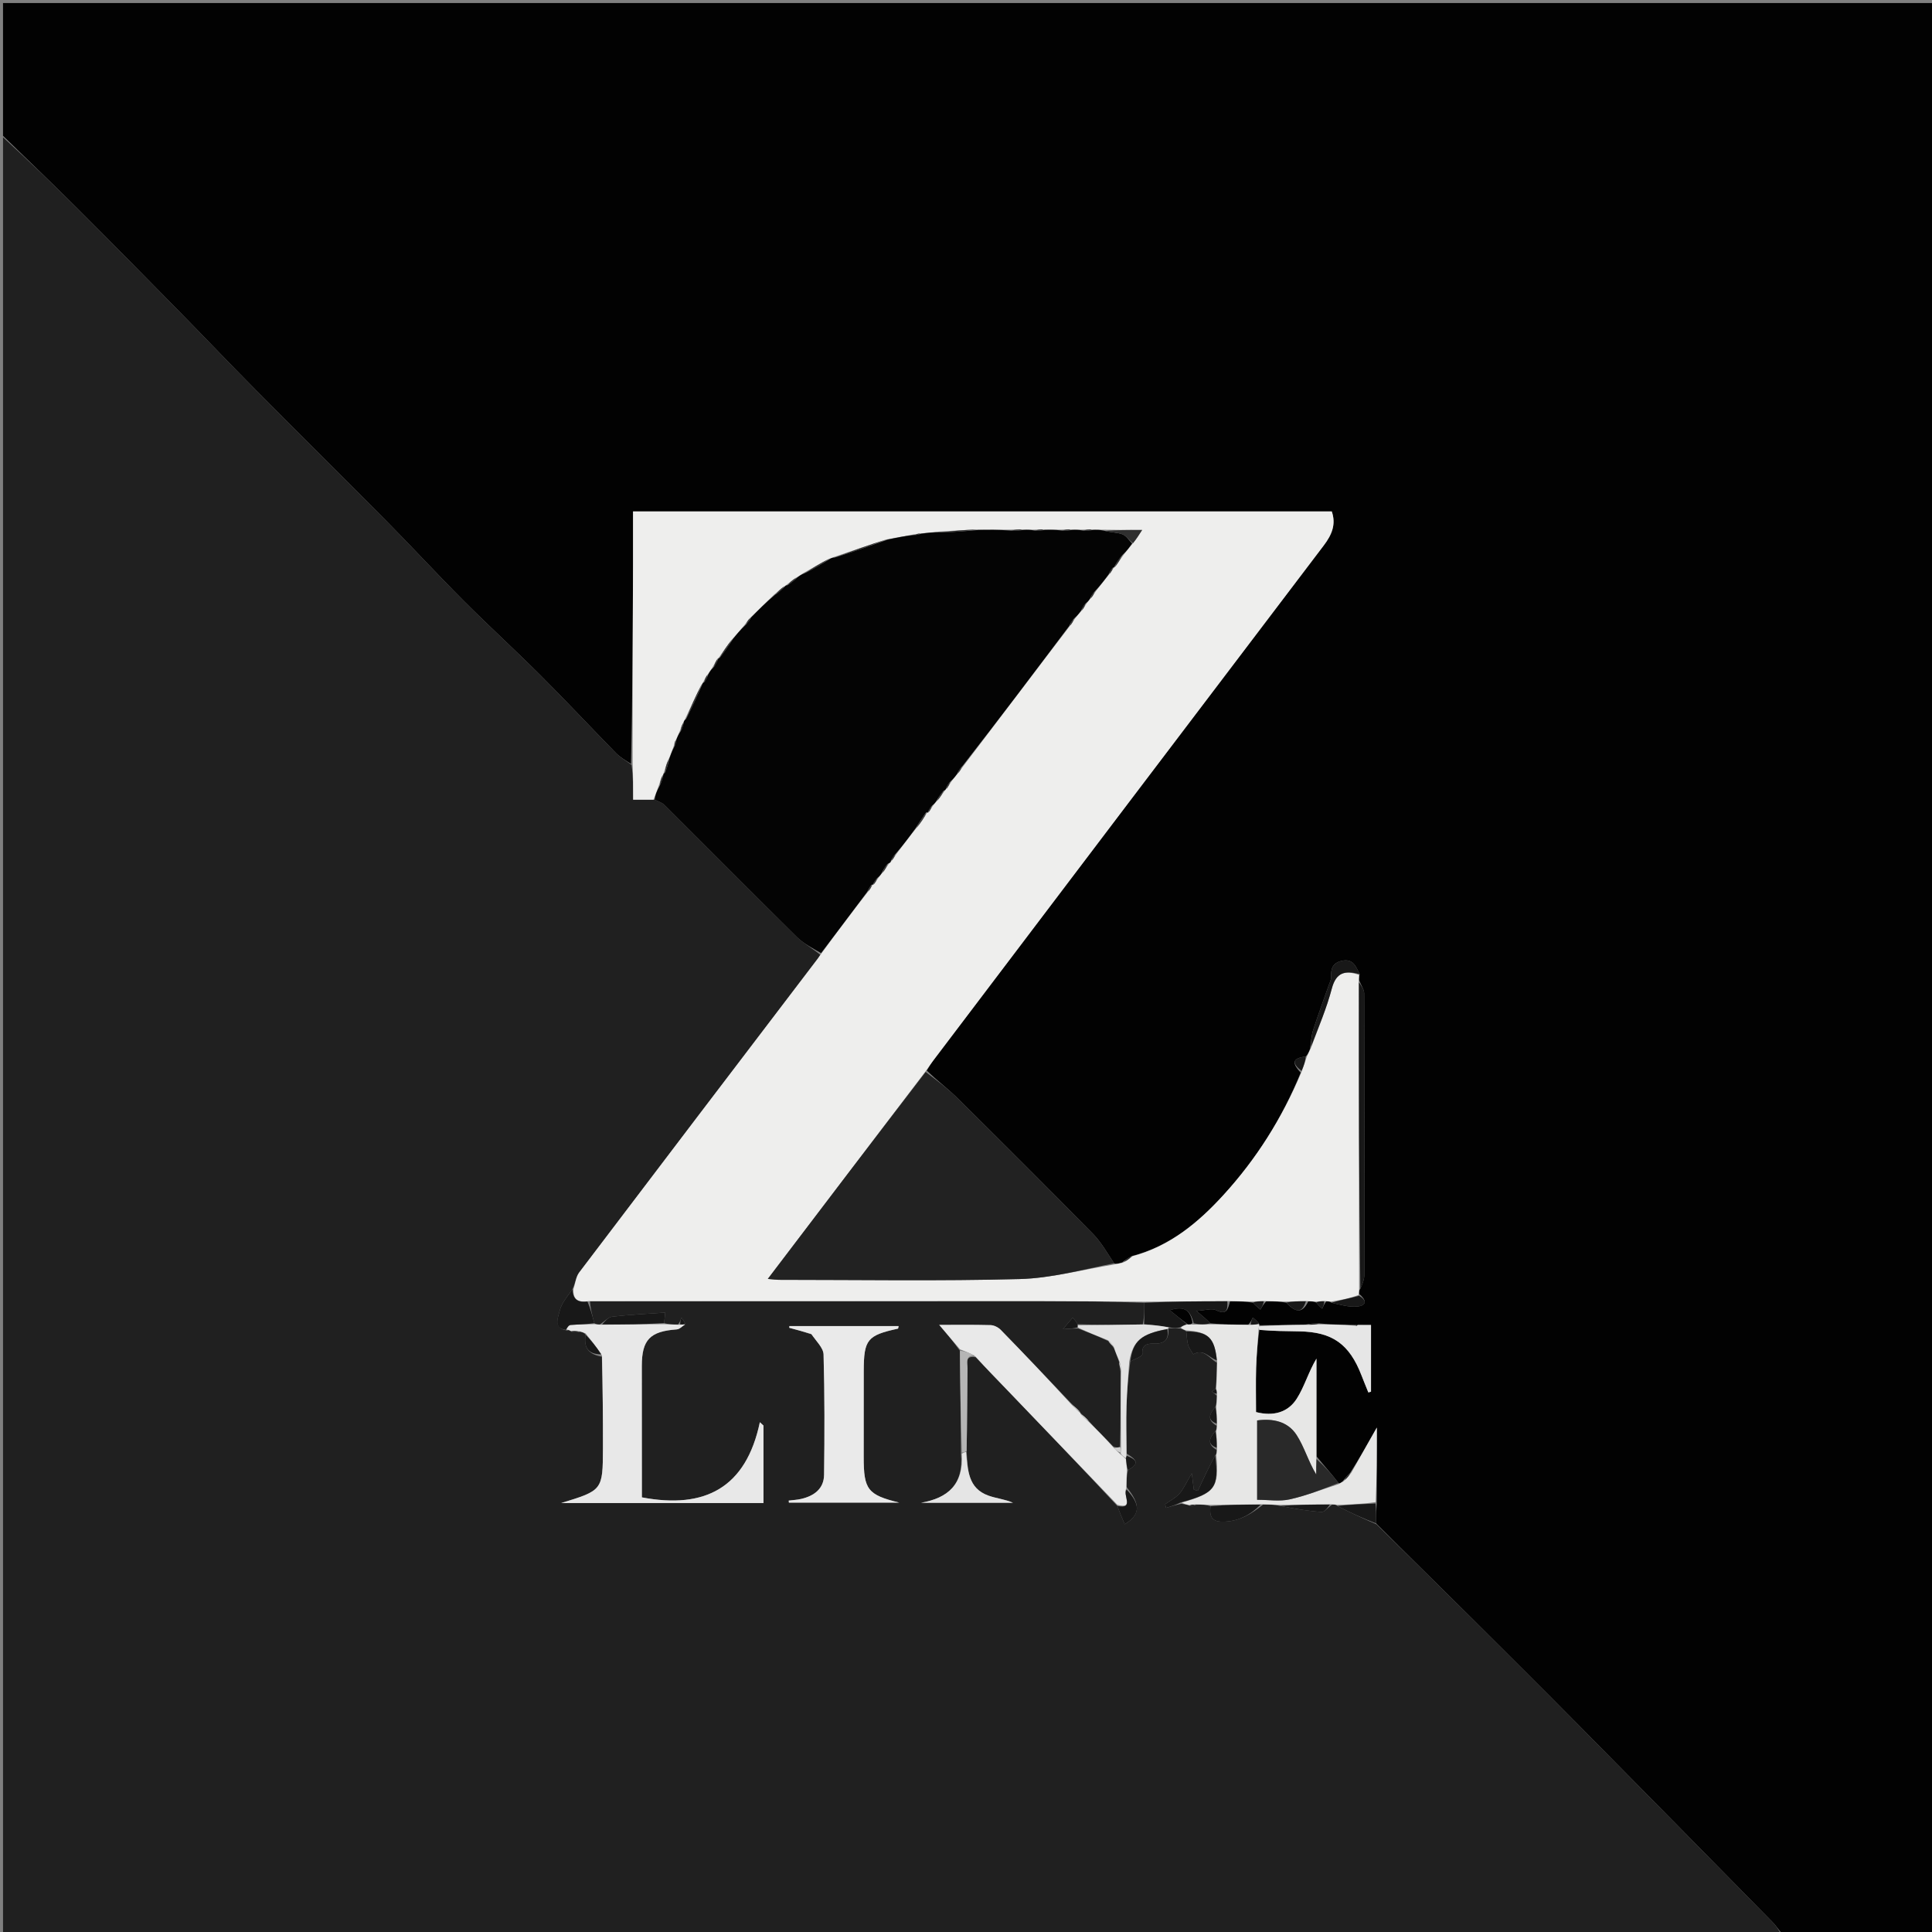 <svg version="1.1" id="Layer_1" xmlns="http://www.w3.org/2000/svg" xmlns:xlink="http://www.w3.org/1999/xlink" x="0px" y="0px"
	 width="100%" viewBox="0 0 640 640" enable-background="new 0 0 640 640" xml:space="preserve">
<rect x="0" y="0" width="640" height="640" fill="#808080" stroke="none"/>
<path fill="#020202" opacity="1" stroke="none" 
	d="
M1,45 
	C1,30.338 1,15.676 1,1.01 
	C214.261,1.007 427.523,1.007 640.892,1.007 
	C640.892,214.333 640.892,427.667 640.892,641 
	C624.257,641 607.595,641 590.436,640.655 
	C589.051,639.133 588.284,637.838 587.26,636.796 
	C565.848,615.009 544.437,593.222 522.96,571.5 
	C511.137,559.542 499.224,547.672 487.297,535.818 
	C476.913,525.498 466.453,515.256 455.876,504.662 
	C455.826,502.233 455.927,500.12 456.061,497.54 
	C456.094,489.462 456.094,481.853 456.094,472.895 
	C452.693,478.909 450.147,483.411 447.262,487.916 
	C446.331,488.727 445.739,489.534 444.739,490.733 
	C444.002,491.309 443.672,491.493 443.412,491.265 
	C441.064,488.22 438.647,485.586 436.162,482.491 
	C436.095,471.372 436.095,460.715 436.095,450.058 
	C433.405,454.56 432.107,459.401 429.519,463.408 
	C426.618,467.9 421.807,469.242 416.075,467.768 
	C416.075,462.786 415.963,457.977 416.108,453.174 
	C416.239,448.838 416.65,444.509 417.182,440.536 
	C421.744,440.939 426.062,440.963 430.38,441.033 
	C441.362,441.21 447.014,445.226 451.025,455.644 
	C451.75,457.528 452.529,459.391 453.283,461.263 
	C453.577,461.181 453.871,461.099 454.164,461.017 
	C454.164,453.795 454.164,446.572 454.164,438.929 
	C452.699,438.929 451.253,438.929 449.651,438.9 
	C449.495,438.871 449.184,438.93 448.713,438.901 
	C444.505,438.816 440.769,438.761 436.947,438.399 
	C435.564,438.288 434.264,438.486 432.506,438.762 
	C427.02,438.92 421.993,439 417.077,439.01 
	C417.188,438.94 417.1,438.692 417.033,438.387 
	C416.314,437.534 415.662,436.987 415.009,436.44 
	C414.662,437.199 414.315,437.958 413.512,438.793 
	C409.049,438.812 405.042,438.755 400.956,438.38 
	C399.697,437.075 398.516,436.087 396.319,434.249 
	C399.298,434.079 401.419,433.314 402.823,434.005 
	C406.375,435.752 406.741,433.762 407.457,431.101 
	C410.256,431.074 412.617,431.127 415.037,431.514 
	C415.907,432.505 416.72,433.16 417.532,433.815 
	C418.028,432.937 418.525,432.058 419.45,431.1 
	C421.913,431.074 423.946,431.127 426.062,431.514 
	C428.69,434.228 431.153,435.756 433.386,431.101 
	C434.495,431.074 435.237,431.127 436.029,431.495 
	C436.717,432.386 437.357,432.961 437.997,433.536 
	C438.338,432.75 438.679,431.964 439.344,431.101 
	C440.105,431.074 440.542,431.125 441.104,431.545 
	C444.088,432.247 447.009,433.106 449.789,432.775 
	C452.965,432.398 452.563,430.532 450.211,428.597 
	C450.156,427.9 450.196,427.497 450.638,426.892 
	C451.351,425.279 451.931,423.867 451.934,422.454 
	C451.987,391.346 451.998,360.238 451.906,329.131 
	C451.902,327.742 450.845,326.357 450.21,324.636 
	C450.166,323.849 450.19,323.396 450.418,322.722 
	C449.188,320.218 448.268,317.434 444.479,318.295 
	C441.25,319.028 440.848,321.099 440.945,323.802 
	C440.972,324.572 440.519,325.368 440.249,326.139 
	C438.5,331.133 436.655,336.096 435.028,341.13 
	C434.423,343.002 434.321,345.037 433.998,347.325 
	C433.64,348.43 433.272,349.209 432.53,349.987 
	C427.562,350.59 428.289,352.544 430.866,355.335 
	C424.651,370.579 416.113,384.018 405.261,395.891 
	C396.929,405.008 387.55,412.82 374.854,416.107 
	C373.659,416.722 372.826,417.345 371.673,418.2 
	C370.585,418.583 369.818,418.735 369.046,418.481 
	C366.709,414.911 364.714,411.413 361.984,408.638 
	C347.209,393.619 332.295,378.734 317.322,363.911 
	C314.089,360.71 310.418,357.95 307.019,354.65 
	C307.743,353.352 308.357,352.36 309.058,351.434 
	C352.188,294.502 395.305,237.559 438.512,180.685 
	C441.218,177.123 442.633,173.669 441.169,169.429 
	C363.99,169.429 287.064,169.429 209.704,169.429 
	C209.704,175.542 209.724,181.345 209.701,187.149 
	C209.612,209.138 209.509,231.127 209.041,253.063 
	C207.113,251.827 205.38,250.817 204.027,249.435 
	C195.721,240.954 187.616,232.275 179.221,223.884 
	C170.821,215.487 162.038,207.471 153.647,199.065 
	C144.9,190.302 136.508,181.184 127.802,172.378 
	C113.512,157.925 99.053,143.64 84.746,129.203 
	C76.005,120.383 67.452,111.377 58.749,102.518 
	C47.728,91.298 36.696,80.088 25.564,68.98 
	C17.464,60.898 9.194,52.987 1,45 
M452.486,434.559 
	C452.486,434.559 452.446,434.481 452.486,434.559 
z"/>
<path fill="#202020" opacity="1" stroke="none" 
	d="
M1,45.469 
	C9.194,52.987 17.464,60.898 25.564,68.98 
	C36.696,80.088 47.728,91.298 58.749,102.518 
	C67.452,111.377 76.005,120.383 84.746,129.203 
	C99.053,143.64 113.512,157.925 127.802,172.378 
	C136.508,181.184 144.9,190.302 153.647,199.065 
	C162.038,207.471 170.821,215.487 179.221,223.884 
	C187.616,232.275 195.721,240.954 204.027,249.435 
	C205.38,250.817 207.113,251.827 209.204,253.388 
	C209.739,257.334 209.739,260.901 209.739,264.911 
	C212.282,264.911 214.386,264.911 216.876,264.914 
	C218.24,265.501 219.389,265.916 220.173,266.697 
	C234.754,281.225 249.242,295.845 263.889,310.306 
	C266.157,312.545 269.109,314.093 271.713,316.29 
	C271.162,317.271 270.633,317.914 270.129,318.577 
	C244.022,352.873 217.899,387.156 191.876,421.516 
	C190.766,422.982 190.59,425.157 189.626,427.082 
	C187.923,429.509 185.993,431.719 185.4,434.244 
	C184.882,436.446 183.121,439.999 187.836,440.73 
	C188.371,440.528 188.672,440.615 189.233,441.135 
	C190.335,441.385 191.137,441.345 192.203,441.182 
	C192.973,441.278 193.478,441.498 193.992,442.155 
	C193.251,446.709 195.192,448.668 199.379,449.43 
	C199.655,459.846 199.765,469.845 199.73,479.843 
	C199.681,493.665 199.601,493.711 185.87,497.91 
	C209.135,497.91 231.127,497.91 252.913,497.91 
	C252.913,489.181 252.913,480.708 252.913,472.234 
	C252.514,471.865 252.114,471.496 251.714,471.127 
	C247.13,492.87 233.531,499.98 212.628,496.02 
	C212.628,494.565 212.629,492.785 212.628,491.004 
	C212.622,478.172 212.609,465.339 212.61,452.507 
	C212.611,443.79 215.325,441.022 224.178,440.381 
	C225.15,440.311 226.055,439.31 226.973,438.429 
	C226.547,437.572 226.137,437.026 225.728,436.48 
	C225.489,437.207 225.249,437.933 224.598,438.757 
	C222.788,438.782 221.389,438.711 219.996,438.291 
	C220.138,436.753 220.274,435.563 220.361,434.802 
	C214.27,435.237 208.527,435.503 202.83,436.158 
	C201.48,436.313 200.28,437.774 198.68,438.734 
	C197.894,438.77 197.441,438.706 196.881,438.316 
	C196.18,435.73 195.586,433.471 195.451,431.111 
	C245.641,431.006 295.371,430.987 345.1,431.006 
	C356.403,431.011 367.706,431.145 379.065,431.555 
	C379.085,434.142 379.048,436.394 378.551,438.743 
	C371.061,438.897 364.033,438.954 356.985,438.663 
	C356.432,437.698 355.897,437.081 355.362,436.464 
	C354.498,437.483 353.633,438.501 352.107,440.298 
	C354.605,440.136 355.723,440.064 357.205,440.094 
	C360.73,441.458 363.891,442.719 367.149,444.263 
	C367.795,445.111 368.344,445.675 368.986,446.59 
	C369.658,448.275 370.237,449.608 370.725,451.242 
	C370.833,452.338 371.03,453.133 371.173,454.399 
	C371.19,462.943 371.261,471.017 370.999,479.375 
	C370.087,479.581 369.51,479.503 368.746,479.13 
	C365.947,476.239 363.335,473.643 360.684,470.745 
	C359.74,469.671 358.836,468.9 357.942,468.089 
	C357.952,468.049 357.872,468.067 357.808,467.76 
	C356.819,466.661 355.894,465.868 354.781,464.803 
	C346.916,456.522 339.267,448.484 331.518,440.543 
	C330.696,439.7 329.301,438.992 328.153,438.962 
	C322.257,438.804 316.354,438.889 311.131,438.889 
	C313.342,441.491 315.68,444.243 317.983,447.463 
	C318.093,458.992 318.24,470.052 318.327,481.542 
	C319.27,491.729 314.029,496.248 305.102,497.817 
	C315.26,497.817 325.419,497.817 335.577,497.817 
	C332.875,496.628 330.045,496.374 327.453,495.452 
	C320.578,493.007 320.592,486.811 320.197,480.635 
	C320.396,471.295 320.375,462.322 320.504,453.352 
	C320.529,451.662 319.516,448.929 323.237,449.618 
	C326.874,453.493 330.356,457.034 333.797,460.616 
	C345.916,473.229 358.021,485.855 370.134,498.866 
	C370.943,501.123 371.749,502.992 372.58,504.922 
	C377.823,501.71 377.859,498.385 373.189,492.589 
	C373.163,490.441 373.234,488.715 373.651,486.965 
	C377.881,484.769 376.148,483.322 373.257,481.553 
	C373.147,475.962 373.014,470.826 373.167,465.699 
	C373.313,460.793 373.756,455.897 374.43,450.982 
	C376.07,450.168 378.502,449.245 378.432,448.586 
	C378.06,445.066 380.55,445.049 382.535,445.086 
	C386.147,445.152 387.227,443.354 387.05,440.115 
	C387.032,440.052 387.158,440.016 387.521,440.003 
	C388.85,439.989 389.817,439.989 391.047,440.09 
	C391.839,440.365 392.37,440.538 392.963,441.048 
	C393.191,442.776 393.181,444.221 393.574,445.545 
	C393.901,446.648 394.703,447.61 395.295,448.634 
	C398.718,446.615 400.524,449.842 403.091,451.435 
	C403.114,454.584 403.016,457.295 402.641,460.059 
	C402.07,460.423 401.775,460.733 401.481,461.044 
	C401.96,461.361 402.439,461.678 403.051,462.382 
	C403.097,463.849 403.009,464.927 402.572,466.102 
	C400.584,468.357 399.787,470.413 403.052,472.322 
	C403.096,473.101 403.009,473.553 402.573,474.102 
	C400.582,476.356 399.789,478.411 403.049,480.322 
	C403.092,481.101 403.005,481.553 402.55,482.116 
	C400.384,486.101 398.586,489.976 396.788,493.851 
	C396.346,493.717 395.904,493.583 395.462,493.45 
	C395.304,492.181 395.145,490.912 394.791,488.068 
	C392.931,491.199 392.075,493.24 390.684,494.807 
	C389.419,496.231 387.574,497.141 385.985,498.277 
	C386.073,498.681 386.161,499.084 386.249,499.488 
	C387.816,499.028 389.383,498.568 391.338,498.139 
	C392.489,498.304 393.252,498.438 394.093,498.789 
	C394.777,498.862 395.382,498.718 396.392,498.449 
	C398.2,498.396 399.604,498.468 401.013,498.938 
	C400.431,503.07 402.054,504.245 405.731,504.067 
	C410.641,503.83 414.458,501.612 418.406,498.421 
	C420.554,498.379 422.284,498.458 424.185,498.862 
	C428.835,499.784 433.304,500.552 437.804,500.848 
	C438.81,500.914 439.926,499.326 441.323,498.397 
	C442.106,498.37 442.557,498.447 443.047,498.881 
	C447.399,501.152 451.713,503.066 456.026,504.98 
	C466.453,515.256 476.913,525.498 487.297,535.818 
	C499.224,547.672 511.137,559.542 522.96,571.5 
	C544.437,593.222 565.848,615.009 587.26,636.796 
	C588.284,637.838 589.051,639.133 589.969,640.655 
	C393.739,641 197.478,641 1,641 
	C1,442.646 1,244.292 1,45.469 
M269.075,442.115 
	C270.381,444.313 272.754,446.48 272.817,448.713 
	C273.192,461.98 273.157,475.264 272.985,488.539 
	C272.925,493.189 269.665,495.547 265.398,496.538 
	C264.052,496.85 262.648,496.911 261.271,497.088 
	C261.291,497.315 261.311,497.542 261.332,497.77 
	C273.524,497.77 285.716,497.77 297.909,497.77 
	C287.431,495.176 286.096,493.508 286.111,482.592 
	C286.123,473.11 286.099,463.629 286.126,454.147 
	C286.155,443.739 287.297,442.354 297.444,440.134 
	C297.572,440.106 297.596,439.605 297.681,439.276 
	C285.606,439.276 273.55,439.276 261.493,439.276 
	C261.479,439.466 261.466,439.656 261.452,439.846 
	C263.763,440.464 266.073,441.082 269.075,442.115 
z"/>
<path fill="#EEEEED" opacity="1" stroke="none" 
	d="
M189.978,427.001 
	C190.59,425.157 190.766,422.982 191.876,421.516 
	C217.899,387.156 244.022,352.873 270.129,318.577 
	C270.633,317.914 271.162,317.271 271.957,316.049 
	C277.248,308.796 282.261,302.112 287.573,295.322 
	C288.285,294.506 288.697,293.797 289.056,293.054 
	C289.002,293.02 289.093,293.11 289.383,293.029 
	C290.04,292.266 290.405,291.583 291.007,290.746 
	C291.526,290.113 291.809,289.633 292.403,289.056 
	C293.234,288.026 293.755,287.094 294.482,286.063 
	C294.955,285.769 295.093,285.506 295.389,285.076 
	C296.054,284.299 296.434,283.621 297.066,282.721 
	C299.299,279.802 301.279,277.105 303.574,274.291 
	C305.013,272.533 306.137,270.892 307.129,269.133 
	C306.996,269.014 307.265,269.245 307.545,269.133 
	C308.187,268.338 308.549,267.655 309.117,266.802 
	C309.612,266.192 309.902,265.752 310.498,265.214 
	C311.487,264.062 312.169,263.007 313.009,261.862 
	C313.166,261.771 313.275,261.425 313.559,261.289 
	C314.217,260.43 314.591,259.706 315.203,258.803 
	C316.004,257.82 316.566,257.017 317.406,256.093 
	C318.073,255.292 318.462,254.611 319.136,253.748 
	C331.012,238.156 342.604,222.746 354.495,207.229 
	C355.179,206.41 355.563,205.697 356.18,204.801 
	C356.987,203.827 357.564,203.038 358.433,202.151 
	C359.078,201.35 359.43,200.647 360.014,199.784 
	C360.538,199.155 360.829,198.684 361.414,198.126 
	C362.078,197.343 362.448,196.647 363.076,195.75 
	C364.622,193.81 365.909,192.072 367.474,190.2 
	C368.161,189.374 368.571,188.68 368.99,187.993 
	C369,188 368.986,187.98 369.295,187.878 
	C370.379,186.506 371.155,185.237 372.198,183.798 
	C373.317,182.433 374.17,181.237 375.344,179.902 
	C376.47,178.505 377.274,177.247 378.35,175.562 
	C373.622,175.562 369.756,175.562 365.518,175.477 
	C364.13,175.447 363.115,175.502 361.712,175.414 
	C360.513,175.364 359.703,175.459 358.518,175.469 
	C357.13,175.442 356.115,175.498 354.712,175.411 
	C353.513,175.363 352.703,175.456 351.485,175.465 
	C349.418,175.437 347.759,175.493 345.711,175.409 
	C344.512,175.363 343.702,175.458 342.518,175.47 
	C341.13,175.442 340.115,175.498 338.694,175.413 
	C337.155,175.366 336.023,175.46 334.449,175.47 
	C330.705,175.445 327.403,175.506 323.662,175.421 
	C319.49,175.553 315.758,175.829 311.589,176.055 
	C309.139,176.269 307.127,176.534 304.848,176.724 
	C304.06,176.789 303.539,176.929 302.605,177.043 
	C299.5,177.589 296.807,178.16 293.745,178.668 
	C287.708,180.583 282.043,182.562 276.127,184.563 
	C275.594,184.758 275.31,184.929 274.668,185.091 
	C271.714,186.627 269.118,188.171 266.231,189.791 
	C265.32,190.358 264.7,190.85 263.764,191.345 
	C262.506,192.159 261.564,192.969 260.432,193.832 
	C260.242,193.883 260.06,194.232 259.742,194.255 
	C258.53,195.137 257.636,195.996 256.438,196.974 
	C253.678,199.598 251.222,202.102 248.465,204.719 
	C247.723,205.527 247.282,206.221 246.589,207.104 
	C245.16,208.752 243.985,210.212 242.501,211.804 
	C240.805,213.963 239.418,215.991 238.013,218.013 
	C237.996,218.007 238.024,218.034 237.739,218.163 
	C237.028,219.22 236.602,220.148 235.93,221.233 
	C235.33,222.072 234.975,222.756 234.325,223.573 
	C233.687,224.472 233.345,225.237 232.868,226.1 
	C232.734,226.199 232.713,226.533 232.422,226.72 
	C230.449,230.612 228.767,234.318 226.936,238.222 
	C226.619,238.711 226.521,239.024 226.249,239.555 
	C225.771,240.524 225.538,241.298 225.132,242.345 
	C224.665,243.418 224.37,244.217 223.833,245.193 
	C223.484,245.935 223.375,246.499 223.117,247.366 
	C222.534,248.942 222.102,250.215 221.38,251.702 
	C220.716,253.274 220.341,254.632 219.844,256.124 
	C219.722,256.259 219.766,256.62 219.504,256.816 
	C218.938,258.033 218.635,259.054 218.182,260.412 
	C217.518,262.137 217.004,263.524 216.491,264.911 
	C214.386,264.911 212.282,264.911 209.739,264.911 
	C209.739,260.901 209.739,257.334 209.575,253.442 
	C209.509,231.127 209.612,209.138 209.701,187.149 
	C209.724,181.345 209.704,175.542 209.704,169.429 
	C287.064,169.429 363.99,169.429 441.169,169.429 
	C442.633,173.669 441.218,177.123 438.512,180.685 
	C395.305,237.559 352.188,294.502 309.058,351.434 
	C308.357,352.36 307.743,353.352 306.704,354.768 
	C289.201,377.764 272.081,400.305 254.345,423.657 
	C256.402,423.836 257.163,423.96 257.924,423.96 
	C284.547,423.959 311.182,424.408 337.787,423.704 
	C348.243,423.428 358.631,420.57 369.05,418.888 
	C369.818,418.735 370.585,418.583 372.012,418.265 
	C373.52,417.437 374.369,416.776 375.218,416.114 
	C387.55,412.82 396.929,405.008 405.261,395.891 
	C416.113,384.018 424.651,370.579 431.133,355.119 
	C431.916,353.024 432.411,351.506 432.905,349.987 
	C433.272,349.209 433.64,348.43 434.277,347.112 
	C436.799,340.224 439.467,333.986 441.174,327.496 
	C442.626,321.978 445.671,321.418 450.214,322.942 
	C450.19,323.396 450.166,323.849 450.101,325.095 
	C450.119,359.623 450.178,393.358 450.236,427.093 
	C450.196,427.497 450.156,427.9 450.101,428.955 
	C447.051,430.129 444.016,430.653 440.98,431.176 
	C440.542,431.125 440.105,431.074 438.971,430.997 
	C437.509,431.04 436.744,431.11 435.979,431.179 
	C435.237,431.127 434.495,431.074 432.956,430.996 
	C430.099,431.04 428.039,431.11 425.98,431.179 
	C423.946,431.127 421.913,431.074 419.054,430.996 
	C417.146,431.04 416.062,431.11 414.979,431.179 
	C412.617,431.127 410.256,431.074 406.998,430.996 
	C397.071,431.053 388.04,431.137 379.009,431.22 
	C367.706,431.145 356.403,431.011 345.1,431.006 
	C295.371,430.987 245.641,431.006 195.051,431.024 
	C190.929,431.631 189.791,430.008 189.978,427.001 
z"/>
<path fill="#222222" opacity="1" stroke="none" 
	d="
M369.046,418.481 
	C358.631,420.57 348.243,423.428 337.787,423.704 
	C311.182,424.408 284.547,423.959 257.924,423.96 
	C257.163,423.96 256.402,423.836 254.345,423.657 
	C272.081,400.305 289.201,377.764 306.635,355.105 
	C310.418,357.95 314.089,360.71 317.322,363.911 
	C332.295,378.734 347.209,393.619 361.984,408.638 
	C364.714,411.413 366.709,414.911 369.046,418.481 
z"/>
<path fill="#E7E7E6" opacity="1" stroke="none" 
	d="
M402.917,460.005 
	C403.016,457.295 403.114,454.584 403.2,451.045 
	C402.364,443.111 400.237,441.146 392.9,440.712 
	C392.37,440.538 391.839,440.365 391.164,439.824 
	C391.728,439.182 392.437,438.907 393.461,438.709 
	C394.204,438.747 394.631,438.706 395.415,438.778 
	C397.525,438.825 399.28,438.761 401.034,438.698 
	C405.042,438.755 409.049,438.812 413.9,438.878 
	C415.529,438.822 416.314,438.757 417.1,438.692 
	C417.1,438.692 417.188,438.94 417.073,439.285 
	C416.951,439.812 416.944,439.995 416.938,440.178 
	C416.65,444.509 416.239,448.838 416.108,453.174 
	C415.963,457.977 416.075,462.786 416.075,467.768 
	C421.807,469.242 426.618,467.9 429.519,463.408 
	C432.107,459.401 433.405,454.56 436.095,450.058 
	C436.095,460.715 436.095,471.372 436.054,482.883 
	C436.013,485.304 436.013,486.872 436.013,488.44 
	C433.379,484.102 432.076,479.308 429.499,475.341 
	C426.6,470.878 421.674,469.819 416.443,470.539 
	C416.443,479.403 416.443,487.92 416.443,496.823 
	C420.297,496.823 423.893,497.423 427.192,496.688 
	C432.676,495.468 437.969,493.392 443.343,491.676 
	C443.672,491.493 444.002,491.309 445.053,490.705 
	C446.383,489.494 446.992,488.703 447.601,487.912 
	C450.147,483.411 452.693,478.909 456.094,472.895 
	C456.094,481.853 456.094,489.462 455.705,497.593 
	C451.213,498.251 447.11,498.388 443.008,498.524 
	C442.557,498.447 442.106,498.37 440.863,498.308 
	C434.719,498.393 429.367,498.465 424.014,498.536 
	C422.284,498.458 420.554,498.379 418.014,498.313 
	C411.805,498.397 406.406,498.468 401.008,498.539 
	C399.604,498.468 398.2,498.396 396.07,498.337 
	C394.9,498.424 394.457,498.498 394.015,498.572 
	C393.252,498.438 392.489,498.304 391.439,497.762 
	C402.522,494.618 403.883,492.844 402.918,482.006 
	C403.005,481.553 403.092,481.101 403.169,479.906 
	C403.081,477.444 403.002,475.725 402.923,474.005 
	C403.009,473.553 403.096,473.101 403.172,471.906 
	C403.081,469.444 403.001,467.725 402.921,466.005 
	C403.009,464.927 403.097,463.849 403.167,462.057 
	C403.071,460.898 402.994,460.452 402.917,460.005 
z"/>
<path fill="#292929" opacity="1" stroke="none" 
	d="
M443.412,491.265 
	C437.969,493.392 432.676,495.468 427.192,496.688 
	C423.893,497.423 420.297,496.823 416.443,496.823 
	C416.443,487.92 416.443,479.403 416.443,470.539 
	C421.674,469.819 426.6,470.878 429.499,475.341 
	C432.076,479.308 433.379,484.102 436.013,488.44 
	C436.013,486.872 436.013,485.304 436.121,483.344 
	C438.647,485.586 441.064,488.22 443.412,491.265 
z"/>
<path fill="#E6E6E6" opacity="1" stroke="none" 
	d="
M417.182,440.536 
	C416.944,439.995 416.951,439.812 416.961,439.355 
	C421.993,439 427.02,438.92 432.904,438.87 
	C434.851,438.835 435.942,438.771 437.032,438.706 
	C440.769,438.761 444.505,438.816 448.697,439.14 
	C449.371,439.248 449.589,439.089 449.807,438.929 
	C451.253,438.929 452.699,438.929 454.164,438.929 
	C454.164,446.572 454.164,453.795 454.164,461.017 
	C453.871,461.099 453.577,461.181 453.283,461.263 
	C452.529,459.391 451.75,457.528 451.025,455.644 
	C447.014,445.226 441.362,441.21 430.38,441.033 
	C426.062,440.963 421.744,440.939 417.182,440.536 
z"/>
<path fill="#181818" opacity="1" stroke="none" 
	d="
M450.638,426.892 
	C450.178,393.358 450.119,359.623 450.169,325.429 
	C450.845,326.357 451.902,327.742 451.906,329.131 
	C451.998,360.238 451.987,391.346 451.934,422.454 
	C451.931,423.867 451.351,425.279 450.638,426.892 
z"/>
<path fill="#181818" opacity="1" stroke="none" 
	d="
M393.146,438.631 
	C392.437,438.907 391.728,439.182 390.902,439.723 
	C389.817,439.989 388.85,439.989 387.403,439.691 
	C384.286,439.144 381.648,438.895 379.011,438.646 
	C379.048,436.394 379.085,434.142 379.065,431.555 
	C388.04,431.137 397.071,431.053 406.561,431.075 
	C406.741,433.762 406.375,435.752 402.823,434.005 
	C401.419,433.314 399.298,434.079 396.319,434.249 
	C398.516,436.087 399.697,437.075 400.956,438.38 
	C399.28,438.761 397.525,438.825 395.406,438.33 
	C394.249,433.691 392.084,432.612 387.5,434.014 
	C389.382,435.553 391.264,437.092 393.146,438.631 
z"/>
<path fill="#181818" opacity="1" stroke="none" 
	d="
M450.418,322.722 
	C445.671,321.418 442.626,321.978 441.174,327.496 
	C439.467,333.986 436.799,340.224 434.268,346.784 
	C434.321,345.037 434.423,343.002 435.028,341.13 
	C436.655,336.096 438.5,331.133 440.249,326.139 
	C440.519,325.368 440.972,324.572 440.945,323.802 
	C440.848,321.099 441.25,319.028 444.479,318.295 
	C448.268,317.434 449.188,320.218 450.418,322.722 
z"/>
<path fill="#181818" opacity="1" stroke="none" 
	d="
M443.047,498.881 
	C447.11,498.388 451.213,498.251 455.672,498.062 
	C455.927,500.12 455.826,502.233 455.876,504.662 
	C451.713,503.066 447.399,501.152 443.047,498.881 
z"/>
<path fill="#181818" opacity="1" stroke="none" 
	d="
M441.104,431.545 
	C444.016,430.653 447.051,430.129 450.197,429.247 
	C452.563,430.532 452.965,432.398 449.789,432.775 
	C447.009,433.106 444.088,432.247 441.104,431.545 
z"/>
<path fill="#181818" opacity="1" stroke="none" 
	d="
M426.062,431.514 
	C428.039,431.11 430.099,431.04 432.59,431.075 
	C431.153,435.756 428.69,434.228 426.062,431.514 
z"/>
<path fill="#181818" opacity="1" stroke="none" 
	d="
M432.53,349.987 
	C432.411,351.506 431.916,353.024 431.155,354.759 
	C428.289,352.544 427.562,350.59 432.53,349.987 
z"/>
<path fill="#181818" opacity="1" stroke="none" 
	d="
M415.037,431.514 
	C416.062,431.11 417.146,431.04 418.625,431.075 
	C418.525,432.058 418.028,432.937 417.532,433.815 
	C416.72,433.16 415.907,432.505 415.037,431.514 
z"/>
<path fill="#181818" opacity="1" stroke="none" 
	d="
M436.029,431.495 
	C436.744,431.11 437.509,431.04 438.648,431.075 
	C438.679,431.964 438.338,432.75 437.997,433.536 
	C437.357,432.961 436.717,432.386 436.029,431.495 
z"/>
<path fill="#181818" opacity="1" stroke="none" 
	d="
M436.947,438.399 
	C435.942,438.771 434.851,438.835 433.363,438.791 
	C434.264,438.486 435.564,438.288 436.947,438.399 
z"/>
<path fill="#181818" opacity="1" stroke="none" 
	d="
M417.033,438.387 
	C416.314,438.757 415.529,438.822 414.355,438.802 
	C414.315,437.958 414.662,437.199 415.009,436.44 
	C415.662,436.987 416.314,437.534 417.033,438.387 
z"/>
<path fill="#292929" opacity="1" stroke="none" 
	d="
M447.262,487.916 
	C446.992,488.703 446.383,489.494 445.46,490.312 
	C445.739,489.534 446.331,488.727 447.262,487.916 
z"/>
<path fill="#222222" opacity="1" stroke="none" 
	d="
M374.854,416.107 
	C374.369,416.776 373.52,417.437 372.333,418.034 
	C372.826,417.345 373.659,416.722 374.854,416.107 
z"/>
<path fill="#181818" opacity="1" stroke="none" 
	d="
M449.651,438.9 
	C449.589,439.089 449.371,439.248 449.169,439.169 
	C449.184,438.93 449.495,438.871 449.651,438.9 
z"/>
<path fill="#181818" opacity="1" stroke="none" 
	d="
M452.466,434.52 
	C452.446,434.481 452.486,434.559 452.466,434.52 
z"/>
<path fill="#040404" opacity="1" stroke="none" 
	d="
M358.141,202.248 
	C357.564,203.038 356.987,203.827 355.838,204.846 
	C354.908,205.828 354.552,206.582 354.196,207.336 
	C342.604,222.746 331.012,238.156 318.802,253.785 
	C317.831,254.74 317.48,255.477 317.128,256.213 
	C316.566,257.017 316.004,257.82 314.854,258.854 
	C313.936,259.865 313.606,260.645 313.275,261.425 
	C313.275,261.425 313.166,261.771 312.658,261.881 
	C311.498,263.098 310.845,264.205 310.192,265.313 
	C309.902,265.752 309.612,266.192 308.785,266.844 
	C307.919,267.786 307.592,268.516 307.265,269.245 
	C307.265,269.245 306.996,269.014 306.772,269.127 
	C305.451,270.963 304.355,272.686 303.259,274.409 
	C301.279,277.105 299.299,279.802 296.739,282.758 
	C295.807,283.737 295.455,284.456 295.103,285.176 
	C295.093,285.506 294.955,285.769 294.12,286.094 
	C293.064,287.2 292.578,288.177 292.092,289.154 
	C291.809,289.633 291.526,290.113 290.685,290.777 
	C289.782,291.679 289.437,292.394 289.093,293.11 
	C289.093,293.11 289.002,293.02 288.702,293.084 
	C288.027,293.909 287.651,294.669 287.275,295.428 
	C282.261,302.112 277.248,308.796 271.99,315.72 
	C269.109,314.093 266.157,312.545 263.889,310.306 
	C249.242,295.845 234.754,281.225 220.173,266.697 
	C219.389,265.916 218.24,265.501 216.876,264.914 
	C217.004,263.524 217.518,262.137 218.523,260.313 
	C219.265,258.791 219.515,257.705 219.766,256.62 
	C219.766,256.62 219.722,256.259 220.222,256.038 
	C221.038,254.374 221.354,252.931 221.67,251.488 
	C222.102,250.215 222.534,248.942 223.381,247.341 
	C223.889,246.348 223.982,245.682 224.075,245.016 
	C224.37,244.217 224.665,243.418 225.471,242.248 
	C226.153,241.038 226.323,240.199 226.493,239.359 
	C226.521,239.024 226.619,238.711 227.277,238.158 
	C229.415,234.109 231.064,230.321 232.713,226.533 
	C232.713,226.533 232.734,226.199 233.226,226.04 
	C234.019,225.066 234.32,224.253 234.621,223.439 
	C234.975,222.756 235.33,222.072 236.264,221.185 
	C237.238,219.999 237.631,219.017 238.024,218.034 
	C238.024,218.034 237.996,218.007 238.361,217.981 
	C240.088,215.861 241.449,213.767 242.809,211.672 
	C243.985,210.212 245.16,208.752 246.945,207.072 
	C247.958,206.103 248.362,205.354 248.767,204.606 
	C251.222,202.102 253.678,199.598 256.781,196.999 
	C258.306,196.014 259.183,195.123 260.06,194.232 
	C260.06,194.232 260.242,193.883 260.772,193.897 
	C262.228,193.055 263.154,192.198 264.081,191.342 
	C264.7,190.85 265.32,190.358 266.622,189.863 
	C269.878,188.274 272.453,186.687 275.027,185.1 
	C275.31,184.929 275.594,184.758 276.52,184.686 
	C282.814,182.767 288.465,180.749 294.115,178.732 
	C296.807,178.16 299.5,177.589 302.742,177.23 
	C303.9,177.228 304.507,177.013 305.114,176.799 
	C307.127,176.534 309.139,176.269 311.898,176.313 
	C316.463,176.271 320.282,175.918 324.102,175.566 
	C327.403,175.506 330.705,175.445 334.554,175.75 
	C336.434,175.928 337.767,175.741 339.1,175.555 
	C340.115,175.498 341.13,175.442 342.599,175.736 
	C344.069,175.908 345.084,175.729 346.1,175.55 
	C347.759,175.493 349.418,175.437 351.564,175.733 
	C353.067,175.907 354.084,175.73 355.1,175.554 
	C356.115,175.498 357.13,175.442 358.599,175.736 
	C360.069,175.91 361.085,175.734 362.101,175.558 
	C363.115,175.502 364.13,175.447 365.692,175.799 
	C368.127,176.442 370.141,176.352 371.86,177.021 
	C373.116,177.51 373.982,178.998 375.022,180.041 
	C374.17,181.237 373.317,182.433 371.848,183.82 
	C370.482,185.334 369.734,186.657 368.986,187.98 
	C368.986,187.98 369,188 368.64,188.027 
	C367.918,188.814 367.557,189.574 367.196,190.334 
	C365.909,192.072 364.622,193.81 362.75,195.793 
	C361.816,196.762 361.468,197.487 361.119,198.213 
	C360.829,198.684 360.538,199.155 359.69,199.833 
	C358.802,200.776 358.472,201.512 358.141,202.248 
z"/>
<path fill="#E8E8E8" opacity="1" stroke="none" 
	d="
M193.983,441.718 
	C193.478,441.498 192.973,441.278 192.002,440.993 
	C190.669,440.9 189.801,440.872 188.932,440.844 
	C188.672,440.615 188.371,440.528 187.657,440.405 
	C187.861,439.769 188.41,438.961 189.018,438.913 
	C191.665,438.702 194.33,438.713 196.988,438.643 
	C197.441,438.706 197.894,438.77 199.138,438.831 
	C206.616,438.765 213.303,438.702 219.99,438.64 
	C221.389,438.711 222.788,438.782 224.924,438.834 
	C226.104,438.789 226.547,438.765 226.991,438.74 
	C226.055,439.31 225.15,440.311 224.178,440.381 
	C215.325,441.022 212.611,443.79 212.61,452.507 
	C212.609,465.339 212.622,478.172 212.628,491.004 
	C212.629,492.785 212.628,494.565 212.628,496.02 
	C233.531,499.98 247.13,492.87 251.714,471.127 
	C252.114,471.496 252.514,471.865 252.913,472.234 
	C252.913,480.708 252.913,489.181 252.913,497.91 
	C231.127,497.91 209.135,497.91 185.87,497.91 
	C199.601,493.711 199.681,493.665 199.73,479.843 
	C199.765,469.845 199.655,459.846 199.417,449.052 
	C197.478,446.077 195.731,443.898 193.983,441.718 
z"/>
<path fill="#EAEAEA" opacity="1" stroke="none" 
	d="
M268.729,441.907 
	C266.073,441.082 263.763,440.464 261.452,439.846 
	C261.466,439.656 261.479,439.466 261.493,439.276 
	C273.55,439.276 285.606,439.276 297.681,439.276 
	C297.596,439.605 297.572,440.106 297.444,440.134 
	C287.297,442.354 286.155,443.739 286.126,454.147 
	C286.099,463.629 286.123,473.11 286.111,482.592 
	C286.096,493.508 287.431,495.176 297.909,497.77 
	C285.716,497.77 273.524,497.77 261.332,497.77 
	C261.311,497.542 261.291,497.315 261.271,497.088 
	C262.648,496.911 264.052,496.85 265.398,496.538 
	C269.665,495.547 272.925,493.189 272.985,488.539 
	C273.157,475.264 273.192,461.98 272.817,448.713 
	C272.754,446.48 270.381,444.313 268.729,441.907 
z"/>
<path fill="#E9E9E9" opacity="1" stroke="none" 
	d="
M360.723,471.047 
	C363.335,473.643 365.947,476.239 368.804,479.423 
	C369.682,480.454 370.314,480.897 371.026,481.614 
	C371.714,482.26 372.32,482.631 373.009,483.397 
	C373.163,484.857 373.234,485.923 373.305,486.989 
	C373.234,488.715 373.163,490.441 373.107,493.015 
	C371.768,495.17 375.947,500.062 370.131,498.477 
	C358.021,485.855 345.916,473.229 333.797,460.616 
	C330.356,457.034 326.874,453.493 323.119,449.357 
	C321.225,448.185 319.622,447.59 318.019,446.995 
	C315.68,444.243 313.342,441.491 311.131,438.889 
	C316.354,438.889 322.257,438.804 328.153,438.962 
	C329.301,438.992 330.696,439.7 331.518,440.543 
	C339.267,448.484 346.916,456.522 354.813,465.131 
	C355.979,466.51 356.925,467.288 357.872,468.067 
	C357.872,468.067 357.952,468.049 357.971,468.406 
	C358.901,469.524 359.812,470.286 360.723,471.047 
z"/>
<path fill="#E2E2E2" opacity="1" stroke="none" 
	d="
M372.927,483.003 
	C372.32,482.631 371.714,482.26 371.237,481.428 
	C371.356,480.343 371.345,479.717 371.333,479.091 
	C371.261,471.017 371.19,462.943 371.371,454.22 
	C371.354,452.695 371.085,451.818 370.815,450.942 
	C370.237,449.608 369.658,448.275 368.992,446.253 
	C368.286,445.036 367.669,444.508 367.051,443.98 
	C363.891,442.719 360.73,441.458 357.256,439.851 
	C356.943,439.505 357.004,439.011 357.004,439.011 
	C364.033,438.954 371.061,438.897 378.551,438.743 
	C381.648,438.895 384.286,439.144 387.041,439.704 
	C387.158,440.016 387.032,440.052 386.685,440.215 
	C377.978,441.897 375.3,444.214 374.069,450.996 
	C373.756,455.897 373.313,460.793 373.167,465.699 
	C373.014,470.826 373.147,475.962 373.156,481.804 
	C373.081,482.677 373.004,482.84 372.927,483.003 
z"/>
<path fill="#E5E5E5" opacity="1" stroke="none" 
	d="
M320.03,481.003 
	C320.592,486.811 320.578,493.007 327.453,495.452 
	C330.045,496.374 332.875,496.628 335.577,497.817 
	C325.419,497.817 315.26,497.817 305.102,497.817 
	C314.029,496.248 319.27,491.729 318.603,481.565 
	C319.301,481.108 319.665,481.055 320.03,481.003 
z"/>
<path fill="#B5B5B5" opacity="1" stroke="none" 
	d="
M320.197,480.635 
	C319.665,481.055 319.301,481.108 318.661,481.136 
	C318.24,470.052 318.093,458.992 317.983,447.463 
	C319.622,447.59 321.225,448.185 322.945,449.041 
	C319.516,448.929 320.529,451.662 320.504,453.352 
	C320.375,462.322 320.396,471.295 320.197,480.635 
z"/>
<path fill="#181818" opacity="1" stroke="none" 
	d="
M196.881,438.316 
	C194.33,438.713 191.665,438.702 189.018,438.913 
	C188.41,438.961 187.861,439.769 187.464,440.551 
	C183.121,439.999 184.882,436.446 185.4,434.244 
	C185.993,431.719 187.923,429.509 189.626,427.082 
	C189.791,430.008 190.929,431.631 194.591,431.124 
	C195.586,433.471 196.18,435.73 196.881,438.316 
z"/>
<path fill="#181818" opacity="1" stroke="none" 
	d="
M402.55,482.116 
	C403.883,492.844 402.522,494.618 391.05,497.731 
	C389.383,498.568 387.816,499.028 386.249,499.488 
	C386.161,499.084 386.073,498.681 385.985,498.277 
	C387.574,497.141 389.419,496.231 390.684,494.807 
	C392.075,493.24 392.931,491.199 394.791,488.068 
	C395.145,490.912 395.304,492.181 395.462,493.45 
	C395.904,493.583 396.346,493.717 396.788,493.851 
	C398.586,489.976 400.384,486.101 402.55,482.116 
z"/>
<path fill="#181818" opacity="1" stroke="none" 
	d="
M401.013,498.938 
	C406.406,498.468 411.805,498.397 417.595,498.433 
	C414.458,501.612 410.641,503.83 405.731,504.067 
	C402.054,504.245 400.431,503.07 401.013,498.938 
z"/>
<path fill="#181818" opacity="1" stroke="none" 
	d="
M219.996,438.291 
	C213.303,438.702 206.616,438.765 199.47,438.731 
	C200.28,437.774 201.48,436.313 202.83,436.158 
	C208.527,435.503 214.27,435.237 220.361,434.802 
	C220.274,435.563 220.138,436.753 219.996,438.291 
z"/>
<path fill="#181818" opacity="1" stroke="none" 
	d="
M392.963,441.048 
	C400.237,441.146 402.364,443.111 403.079,450.608 
	C400.524,449.842 398.718,446.615 395.295,448.634 
	C394.703,447.61 393.901,446.648 393.574,445.545 
	C393.181,444.221 393.191,442.776 392.963,441.048 
z"/>
<path fill="#181818" opacity="1" stroke="none" 
	d="
M374.43,450.982 
	C375.3,444.214 377.978,441.897 386.703,440.278 
	C387.227,443.354 386.147,445.152 382.535,445.086 
	C380.55,445.049 378.06,445.066 378.432,448.586 
	C378.502,449.245 376.07,450.168 374.43,450.982 
z"/>
<path fill="#181818" opacity="1" stroke="none" 
	d="
M370.134,498.866 
	C375.947,500.062 371.768,495.17 373.203,493.437 
	C377.859,498.385 377.823,501.71 372.58,504.922 
	C371.749,502.992 370.943,501.123 370.134,498.866 
z"/>
<path fill="#181818" opacity="1" stroke="none" 
	d="
M424.185,498.862 
	C429.367,498.465 434.719,498.393 440.531,498.411 
	C439.926,499.326 438.81,500.914 437.804,500.848 
	C433.304,500.552 428.835,499.784 424.185,498.862 
z"/>
<path fill="#181818" opacity="1" stroke="none" 
	d="
M193.992,442.155 
	C195.731,443.898 197.478,446.077 199.187,448.633 
	C195.192,448.668 193.251,446.709 193.992,442.155 
z"/>
<path fill="#181818" opacity="1" stroke="none" 
	d="
M356.985,438.663 
	C357.004,439.011 356.943,439.505 356.892,439.748 
	C355.723,440.064 354.605,440.136 352.107,440.298 
	C353.633,438.501 354.498,437.483 355.362,436.464 
	C355.897,437.081 356.432,437.698 356.985,438.663 
z"/>
<path fill="#181818" opacity="1" stroke="none" 
	d="
M373.009,483.397 
	C373.004,482.84 373.081,482.677 373.258,482.263 
	C376.148,483.322 377.881,484.769 373.651,486.965 
	C373.234,485.923 373.163,484.857 373.009,483.397 
z"/>
<path fill="#181818" opacity="1" stroke="none" 
	d="
M402.573,474.102 
	C403.002,475.725 403.081,477.444 403.04,479.579 
	C399.789,478.411 400.582,476.356 402.573,474.102 
z"/>
<path fill="#181818" opacity="1" stroke="none" 
	d="
M402.571,466.102 
	C403.001,467.725 403.081,469.444 403.042,471.579 
	C399.787,470.413 400.584,468.357 402.571,466.102 
z"/>
<path fill="#CFCFCF" opacity="1" stroke="none" 
	d="
M360.684,470.745 
	C359.812,470.286 358.901,469.524 357.961,468.445 
	C358.836,468.9 359.74,469.671 360.684,470.745 
z"/>
<path fill="#CFCFCF" opacity="1" stroke="none" 
	d="
M357.808,467.76 
	C356.925,467.288 355.979,466.51 355,465.403 
	C355.894,465.868 356.819,466.661 357.808,467.76 
z"/>
<path fill="#CFCFCF" opacity="1" stroke="none" 
	d="
M370.999,479.375 
	C371.345,479.717 371.356,480.343 371.157,481.154 
	C370.314,480.897 369.682,480.454 368.991,479.718 
	C369.51,479.503 370.087,479.581 370.999,479.375 
z"/>
<path fill="#CFCFCF" opacity="1" stroke="none" 
	d="
M370.725,451.242 
	C371.085,451.818 371.354,452.695 371.426,453.75 
	C371.03,453.133 370.833,452.338 370.725,451.242 
z"/>
<path fill="#181818" opacity="1" stroke="none" 
	d="
M226.973,438.429 
	C226.547,438.765 226.104,438.789 225.335,438.737 
	C225.249,437.933 225.489,437.207 225.728,436.48 
	C226.137,437.026 226.547,437.572 226.973,438.429 
z"/>
<path fill="#181818" opacity="1" stroke="none" 
	d="
M394.093,498.789 
	C394.457,498.498 394.9,498.424 395.664,498.462 
	C395.382,498.718 394.777,498.862 394.093,498.789 
z"/>
<path fill="#181818" opacity="1" stroke="none" 
	d="
M402.641,460.059 
	C402.994,460.452 403.071,460.898 403.033,461.67 
	C402.439,461.678 401.96,461.361 401.481,461.044 
	C401.775,460.733 402.07,460.423 402.641,460.059 
z"/>
<path fill="#CFCFCF" opacity="1" stroke="none" 
	d="
M367.149,444.263 
	C367.669,444.508 368.286,445.036 368.898,445.901 
	C368.344,445.675 367.795,445.111 367.149,444.263 
z"/>
<path fill="#181818" opacity="1" stroke="none" 
	d="
M189.233,441.135 
	C189.801,440.872 190.669,440.9 191.738,441.117 
	C191.137,441.345 190.335,441.385 189.233,441.135 
z"/>
<path fill="#2F2F2F" opacity="1" stroke="none" 
	d="
M375.344,179.902 
	C373.982,178.998 373.116,177.51 371.86,177.021 
	C370.141,176.352 368.127,176.442 366.065,175.884 
	C369.756,175.562 373.622,175.562 378.35,175.562 
	C377.274,177.247 376.47,178.505 375.344,179.902 
z"/>
<path fill="#2F2F2F" opacity="1" stroke="none" 
	d="
M293.745,178.668 
	C288.465,180.749 282.814,182.767 276.77,184.662 
	C282.043,182.562 287.708,180.583 293.745,178.668 
z"/>
<path fill="#2F2F2F" opacity="1" stroke="none" 
	d="
M323.662,175.421 
	C320.282,175.918 316.463,176.271 312.335,176.364 
	C315.758,175.829 319.49,175.553 323.662,175.421 
z"/>
<path fill="#2F2F2F" opacity="1" stroke="none" 
	d="
M232.422,226.72 
	C231.064,230.321 229.415,234.109 227.425,237.96 
	C228.767,234.318 230.449,230.612 232.422,226.72 
z"/>
<path fill="#2F2F2F" opacity="1" stroke="none" 
	d="
M274.668,185.091 
	C272.453,186.687 269.878,188.274 266.913,189.788 
	C269.118,188.171 271.714,186.627 274.668,185.091 
z"/>
<path fill="#2F2F2F" opacity="1" stroke="none" 
	d="
M242.501,211.804 
	C241.449,213.767 240.088,215.861 238.379,217.988 
	C239.418,215.991 240.805,213.963 242.501,211.804 
z"/>
<path fill="#343434" opacity="1" stroke="none" 
	d="
M303.574,274.291 
	C304.355,272.686 305.451,270.963 306.905,269.246 
	C306.137,270.892 305.013,272.533 303.574,274.291 
z"/>
<path fill="#2F2F2F" opacity="1" stroke="none" 
	d="
M338.694,175.413 
	C337.767,175.741 336.434,175.928 334.997,175.835 
	C336.023,175.46 337.155,175.366 338.694,175.413 
z"/>
<path fill="#2F2F2F" opacity="1" stroke="none" 
	d="
M369.295,187.878 
	C369.734,186.657 370.482,185.334 371.581,183.99 
	C371.155,185.237 370.379,186.506 369.295,187.878 
z"/>
<path fill="#343434" opacity="1" stroke="none" 
	d="
M310.498,265.214 
	C310.845,264.205 311.498,263.098 312.501,261.972 
	C312.169,263.007 311.487,264.062 310.498,265.214 
z"/>
<path fill="#2F2F2F" opacity="1" stroke="none" 
	d="
M221.38,251.702 
	C221.354,252.931 221.038,254.374 220.344,255.903 
	C220.341,254.632 220.716,253.274 221.38,251.702 
z"/>
<path fill="#2F2F2F" opacity="1" stroke="none" 
	d="
M263.764,191.345 
	C263.154,192.198 262.228,193.055 260.962,193.846 
	C261.564,192.969 262.506,192.159 263.764,191.345 
z"/>
<path fill="#2F2F2F" opacity="1" stroke="none" 
	d="
M259.742,194.255 
	C259.183,195.123 258.306,196.014 257.086,196.88 
	C257.636,195.996 258.53,195.137 259.742,194.255 
z"/>
<path fill="#2F2F2F" opacity="1" stroke="none" 
	d="
M361.712,175.414 
	C361.085,175.734 360.069,175.91 358.972,175.819 
	C359.703,175.459 360.513,175.364 361.712,175.414 
z"/>
<path fill="#2F2F2F" opacity="1" stroke="none" 
	d="
M354.712,175.411 
	C354.084,175.73 353.067,175.907 351.971,175.817 
	C352.703,175.456 353.513,175.363 354.712,175.411 
z"/>
<path fill="#2F2F2F" opacity="1" stroke="none" 
	d="
M345.711,175.409 
	C345.084,175.729 344.069,175.908 342.973,175.82 
	C343.702,175.458 344.512,175.363 345.711,175.409 
z"/>
<path fill="#2F2F2F" opacity="1" stroke="none" 
	d="
M219.504,256.816 
	C219.515,257.705 219.265,258.791 218.673,259.976 
	C218.635,259.054 218.938,258.033 219.504,256.816 
z"/>
<path fill="#2F2F2F" opacity="1" stroke="none" 
	d="
M237.739,218.163 
	C237.631,219.017 237.238,219.999 236.51,221.029 
	C236.602,220.148 237.028,219.22 237.739,218.163 
z"/>
<path fill="#343434" opacity="1" stroke="none" 
	d="
M292.403,289.056 
	C292.578,288.177 293.064,287.2 293.913,286.193 
	C293.755,287.094 293.234,288.026 292.403,289.056 
z"/>
<path fill="#2F2F2F" opacity="1" stroke="none" 
	d="
M223.833,245.193 
	C223.982,245.682 223.889,246.348 223.531,247.039 
	C223.375,246.499 223.484,245.935 223.833,245.193 
z"/>
<path fill="#2F2F2F" opacity="1" stroke="none" 
	d="
M248.465,204.719 
	C248.362,205.354 247.958,206.103 247.198,206.883 
	C247.282,206.221 247.723,205.527 248.465,204.719 
z"/>
<path fill="#2F2F2F" opacity="1" stroke="none" 
	d="
M226.249,239.555 
	C226.323,240.199 226.153,241.038 225.643,241.975 
	C225.538,241.298 225.771,240.524 226.249,239.555 
z"/>
<path fill="#2F2F2F" opacity="1" stroke="none" 
	d="
M234.325,223.573 
	C234.32,224.253 234.019,225.066 233.36,225.94 
	C233.345,225.237 233.687,224.472 234.325,223.573 
z"/>
<path fill="#2F2F2F" opacity="1" stroke="none" 
	d="
M354.495,207.229 
	C354.552,206.582 354.908,205.828 355.607,205.03 
	C355.563,205.697 355.179,206.41 354.495,207.229 
z"/>
<path fill="#2F2F2F" opacity="1" stroke="none" 
	d="
M361.414,198.126 
	C361.468,197.487 361.816,196.762 362.491,195.994 
	C362.448,196.647 362.078,197.343 361.414,198.126 
z"/>
<path fill="#343434" opacity="1" stroke="none" 
	d="
M287.573,295.322 
	C287.651,294.669 288.027,293.909 288.757,293.118 
	C288.697,293.797 288.285,294.506 287.573,295.322 
z"/>
<path fill="#343434" opacity="1" stroke="none" 
	d="
M289.383,293.029 
	C289.437,292.394 289.782,291.679 290.448,290.931 
	C290.405,291.583 290.04,292.266 289.383,293.029 
z"/>
<path fill="#343434" opacity="1" stroke="none" 
	d="
M317.406,256.093 
	C317.48,255.477 317.831,254.74 318.517,253.967 
	C318.462,254.611 318.073,255.292 317.406,256.093 
z"/>
<path fill="#343434" opacity="1" stroke="none" 
	d="
M313.559,261.289 
	C313.606,260.645 313.936,259.865 314.616,259.034 
	C314.591,259.706 314.217,260.43 313.559,261.289 
z"/>
<path fill="#2F2F2F" opacity="1" stroke="none" 
	d="
M358.433,202.151 
	C358.472,201.512 358.802,200.776 359.457,199.992 
	C359.43,200.647 359.078,201.35 358.433,202.151 
z"/>
<path fill="#2F2F2F" opacity="1" stroke="none" 
	d="
M304.848,176.724 
	C304.507,177.013 303.9,177.228 303.155,177.255 
	C303.539,176.929 304.06,176.789 304.848,176.724 
z"/>
<path fill="#343434" opacity="1" stroke="none" 
	d="
M307.545,269.133 
	C307.592,268.516 307.919,267.786 308.579,267.014 
	C308.549,267.655 308.187,268.338 307.545,269.133 
z"/>
<path fill="#343434" opacity="1" stroke="none" 
	d="
M295.389,285.076 
	C295.455,284.456 295.807,283.737 296.486,282.981 
	C296.434,283.621 296.054,284.299 295.389,285.076 
z"/>
<path fill="#2F2F2F" opacity="1" stroke="none" 
	d="
M367.474,190.2 
	C367.557,189.574 367.918,188.814 368.63,188.02 
	C368.571,188.68 368.161,189.374 367.474,190.2 
z"/>
<path fill="#020202" opacity="1" stroke="none" 
	d="
M393.461,438.709 
	C391.264,437.092 389.382,435.553 387.5,434.014 
	C392.084,432.612 394.249,433.691 395.05,438.219 
	C394.631,438.706 394.204,438.747 393.461,438.709 
z"/>
</svg>